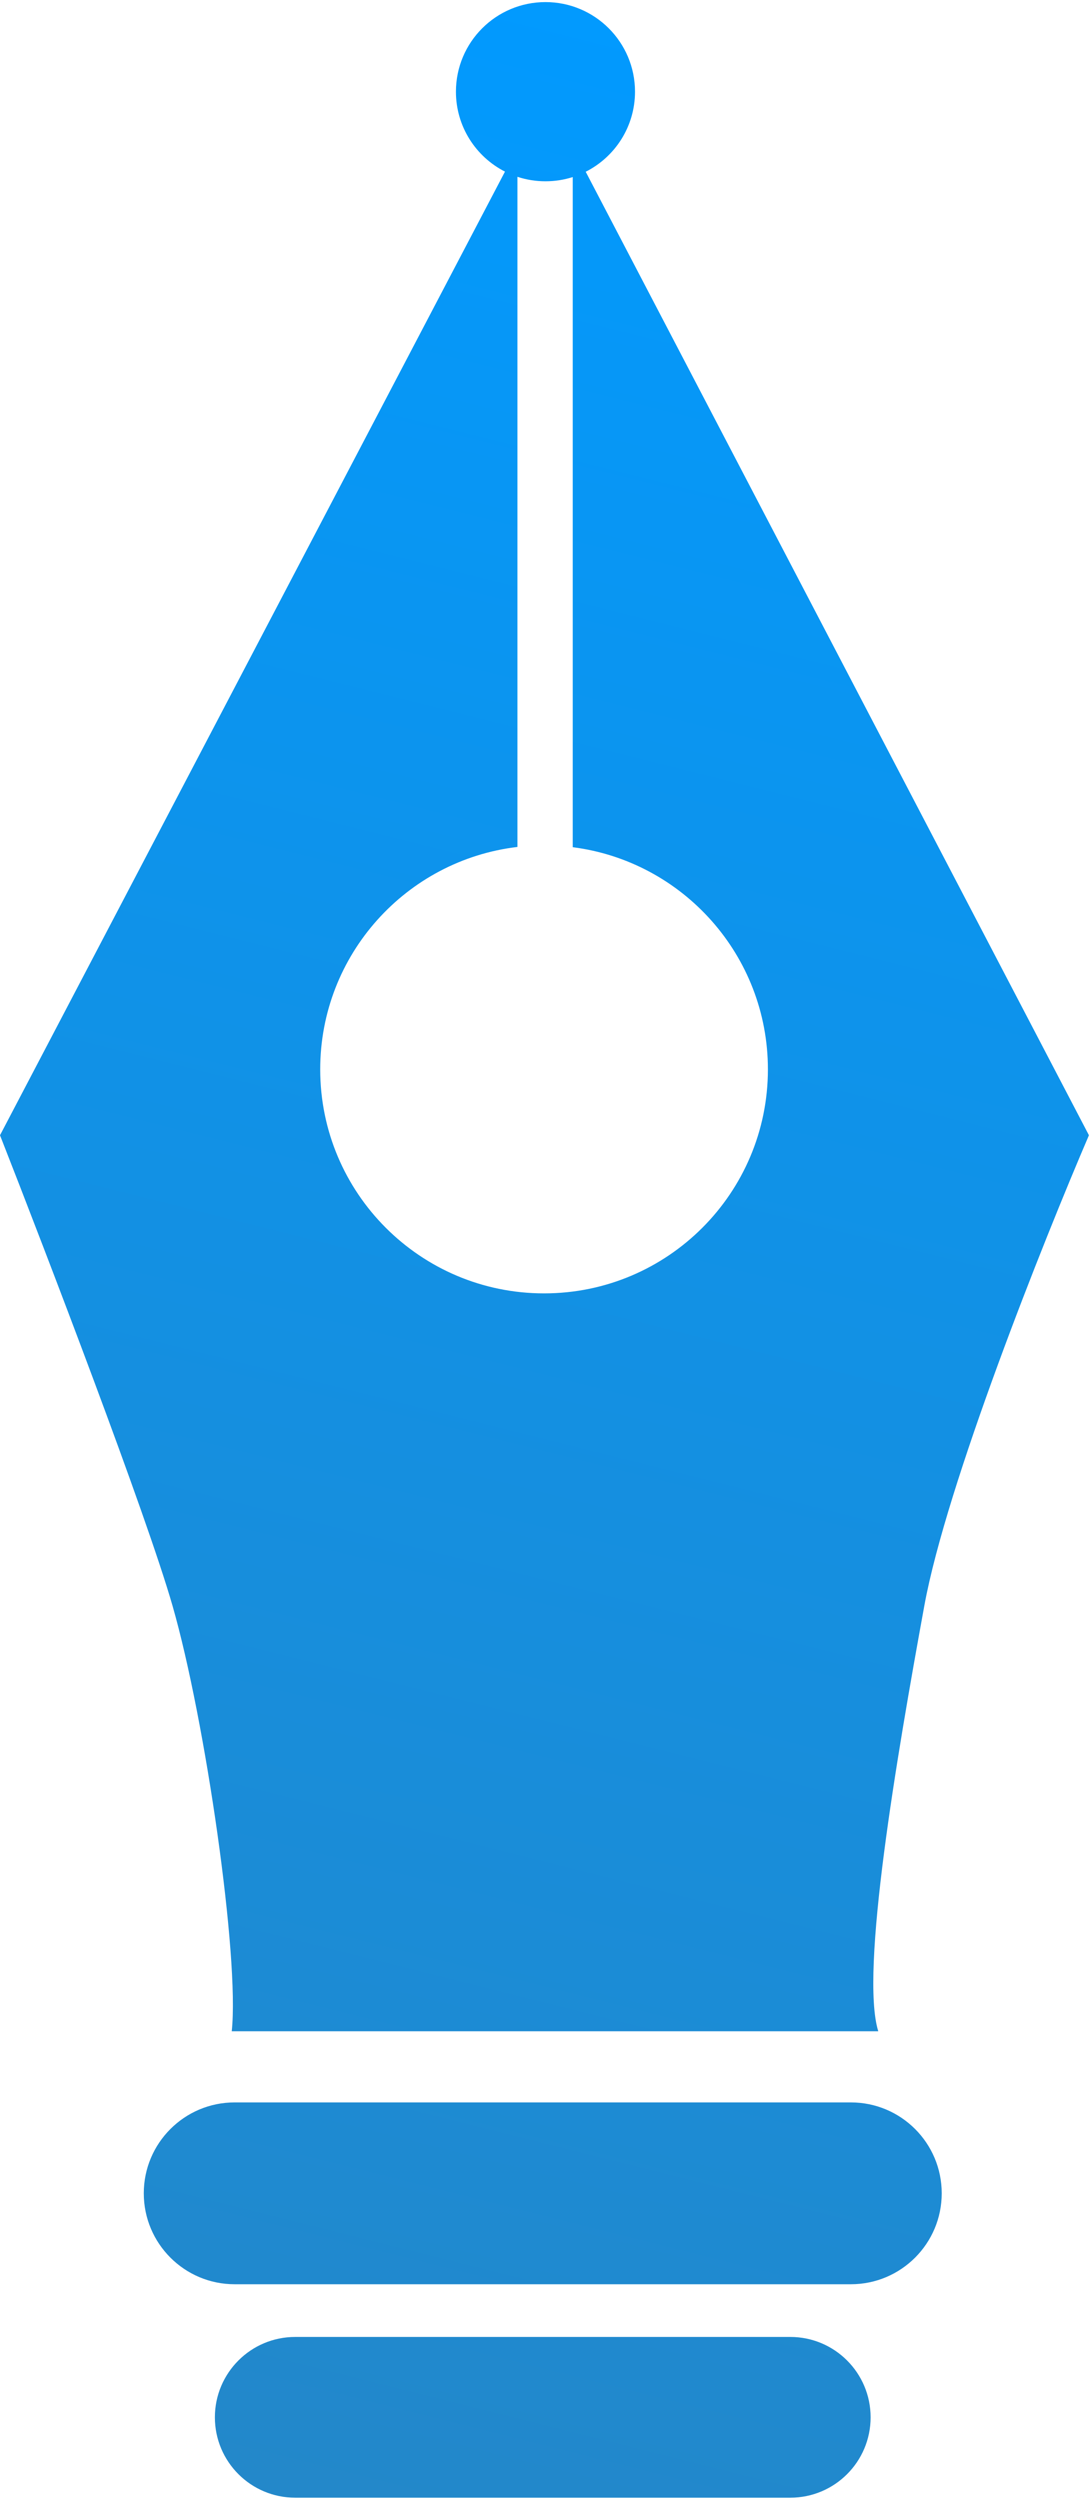 <svg width="514" height="1178" viewBox="0 0 514 1178" fill="none" xmlns="http://www.w3.org/2000/svg">
<path fill-rule="evenodd" clip-rule="evenodd" d="M299.445 43.207C299.445 59.702 289.986 73.988 276.195 80.937L513.5 534.974C491.975 585.062 446.317 699.518 435.885 756.643C422.846 828.048 405.46 929.258 414.153 957.199H109.282C113.007 922.428 96.863 810.663 81.34 756.643C68.922 713.427 21.939 590.857 0 534.974L238.126 80.874C224.403 73.903 215 59.653 215 43.207C215 19.888 233.904 0.984 257.222 0.984C280.541 0.984 299.445 19.888 299.445 43.207ZM257.222 85.429C261.705 85.429 266.025 84.731 270.079 83.436V399.23C321.99 405.868 362.113 450.213 362.113 503.929C362.113 562.226 314.853 609.485 256.556 609.485C198.259 609.485 151 562.226 151 503.929C151 449.88 191.622 405.32 244 399.111V83.317C248.159 84.688 252.604 85.429 257.222 85.429ZM67.801 1033.57C67.801 1009.91 86.983 990.729 110.645 990.729H401.235C424.897 990.729 444.078 1009.91 444.078 1033.57C444.078 1057.23 424.896 1076.42 401.235 1076.42H110.645C86.983 1076.42 67.801 1057.23 67.801 1033.57ZM101.331 1139.13C101.331 1118.21 118.288 1101.25 139.207 1101.25H372.672C393.591 1101.25 410.548 1118.21 410.548 1139.13C410.548 1160.05 393.591 1177 372.672 1177H139.207C118.288 1177 101.331 1160.05 101.331 1139.13Z" fill="url(#paint0_linear_65_22)"/>
<defs>
<linearGradient id="paint0_linear_65_22" x1="336" y1="1" x2="34" y2="1203" gradientUnits="userSpaceOnUse">
<stop stop-color="#019AFF"/>
<stop offset="0.987" stop-color="#2487C8"/>
</linearGradient>
</defs>
</svg>
